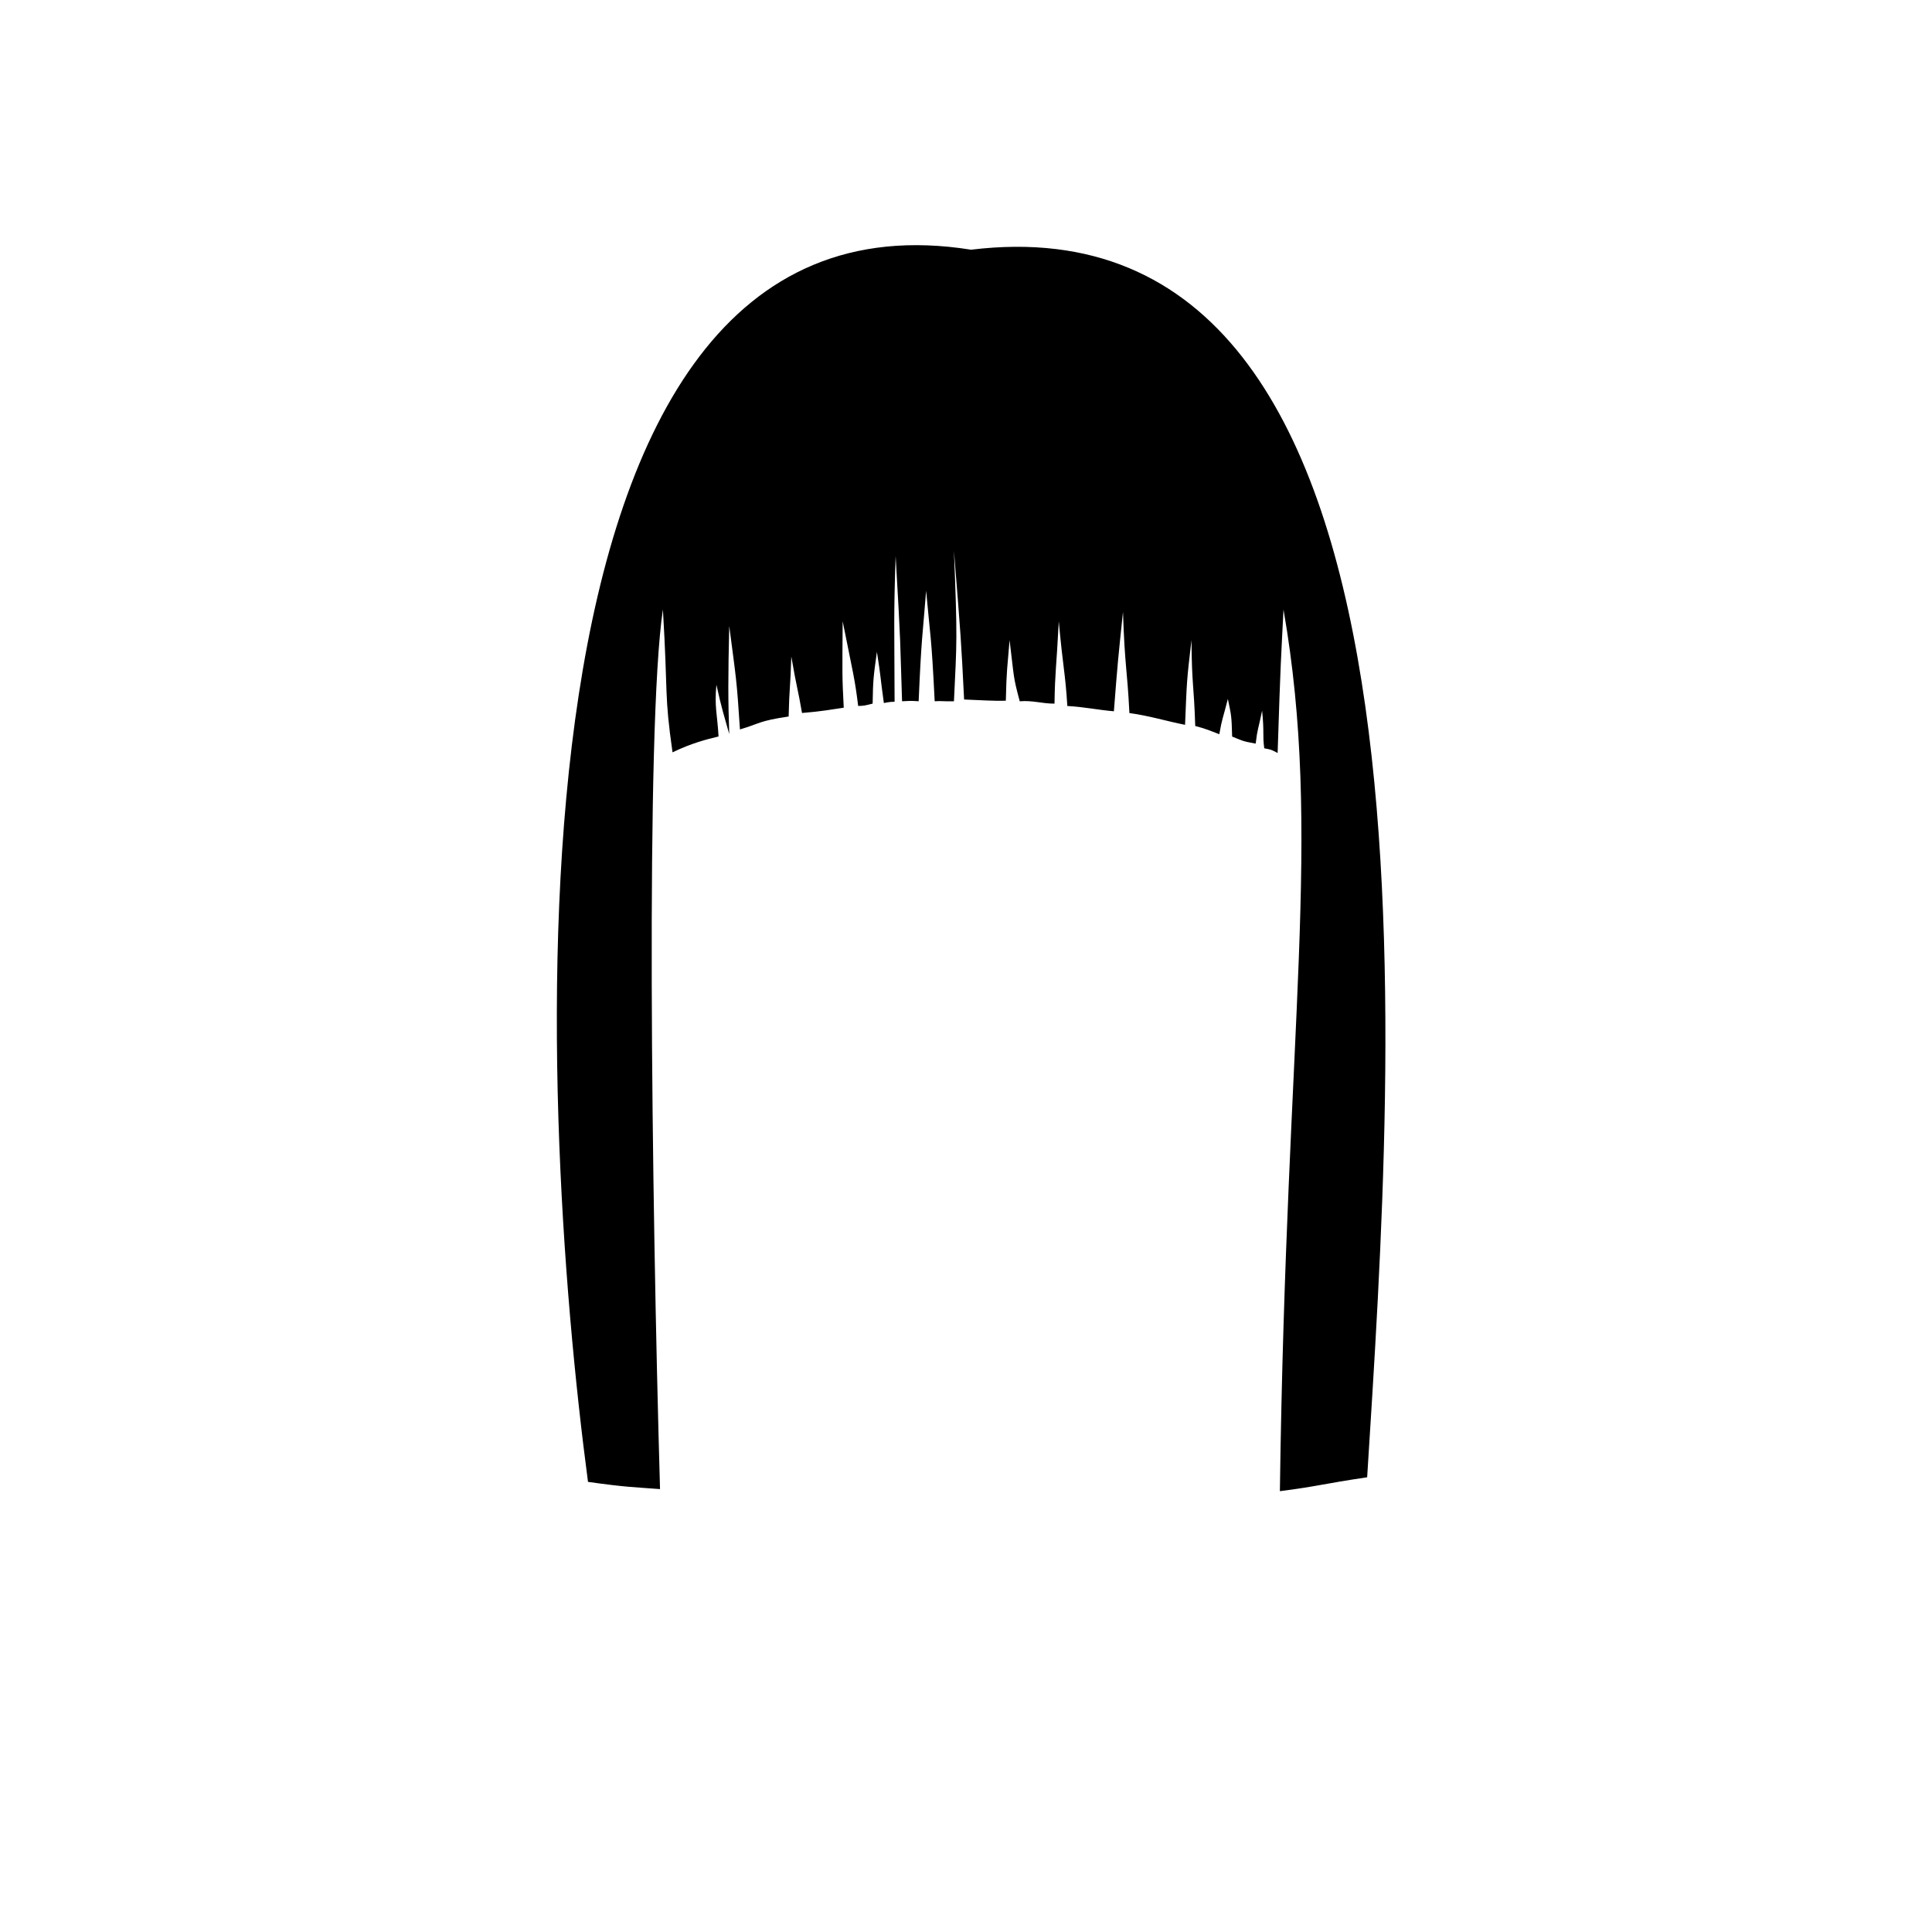 <?xml version="1.0" ?>
<svg xmlns="http://www.w3.org/2000/svg" xmlns:cc="http://creativecommons.org/ns#" xmlns:dc="http://purl.org/dc/elements/1.1/" xmlns:inkscape="http://www.inkscape.org/namespaces/inkscape" xmlns:rdf="http://www.w3.org/1999/02/22-rdf-syntax-ns#" width="124.19mm" height="124.19mm" viewBox="0 0 124.19 124.19" version="1.1" id="svg151">
	<g inkscape:groupmode="layer" id="layer33" inkscape:label="hair_004" class="hair">
		<path style="stroke:none;stroke-width:0.201px;stroke-linecap:butt;stroke-linejoin:miter;stroke-opacity:1" d="m 37.797,95.257 c 2.529,0.352 2.854,0.326 4.63,0.463 -0.545,-18.95 -0.937,-49.052 0.185,-56.542 0.334,5.572 0.076,5.392 0.619,9.183 1.213,-0.588 2.193,-0.837 2.958,-1.02 -0.082,-1.454 -0.274,-1.9 -0.138,-3.325 0.335,1.523 0.487,1.966 0.825,3.174 -0.078,-2.173 -0.077,-3.61 0,-6.953 0.445,3.426 0.477,3.38 0.688,6.651 1.338,-0.395 1.17,-0.538 3.13,-0.831 0.044,-1.907 0.11,-1.788 0.172,-3.854 0.362,2.103 0.419,2.053 0.688,3.628 1.242,-0.098 1.984,-0.239 2.682,-0.34 -0.109,-2.109 -0.093,-2.101 -0.069,-5.555 0.698,3.501 0.763,3.583 0.997,5.442 0.351,-0.003 0.451,-0.027 0.929,-0.151 0.026,-1.544 0.054,-1.731 0.275,-3.325 0.279,1.766 0.203,1.549 0.447,3.288 0.264,-0.04 0.29,-0.071 0.69,-0.083 -0.014,-5.026 -0.067,-5.34 0.067,-9.364 0.362,6.3 0.265,4.925 0.413,9.334 0.456,-0.023 0.526,-0.037 1.066,2e-6 0.183,-4.223 0.248,-4.132 0.481,-7.104 0.271,3.036 0.333,2.738 0.55,7.104 0.476,-0.033 0.499,0.018 1.238,0 0.184,-3.867 0.231,-3.922 0,-9.674 0.454,5.656 0.457,5.668 0.653,9.561 1.016,0.039 1.967,0.106 2.682,0.076 0.048,-2.093 0.097,-2.067 0.241,-3.892 0.302,2.443 0.212,2.289 0.653,3.93 0.853,-0.068 1.442,0.157 2.235,0.151 0.033,-2.121 0.113,-2.144 0.275,-5.29 0.285,3.125 0.413,3.242 0.55,5.442 1.061,0.055 2.013,0.259 2.992,0.34 0.248,-3.188 0.259,-3.255 0.585,-6.386 0.119,3.596 0.271,3.627 0.413,6.5 1.252,0.167 2.472,0.542 3.577,0.756 0.116,-2.8 0.098,-2.786 0.413,-5.442 0.025,3.015 0.154,2.755 0.241,5.517 0.751,0.196 0.943,0.302 1.548,0.529 0.188,-1.061 0.218,-0.96 0.55,-2.267 0.222,1.076 0.238,1.049 0.275,2.418 0.618,0.245 0.62,0.299 1.513,0.453 0.114,-0.98 0.17,-0.918 0.413,-2.116 0.149,1.442 0.019,1.515 0.138,2.418 0.407,0.08 0.398,0.053 0.86,0.302 0.195,-6.108 0.218,-6 0.378,-9.22 2.521,14.543 0.178,26.379 -0.233,56.67 2.435,-0.311 2.745,-0.469 5.61,-0.893 C 89.596,67.57 93.7,12.249 62.421,16.051 31.254,11.086 34.556,70.839 37.797,95.257 Z" id="path19224" class="hair"/>
	</g>
</svg>